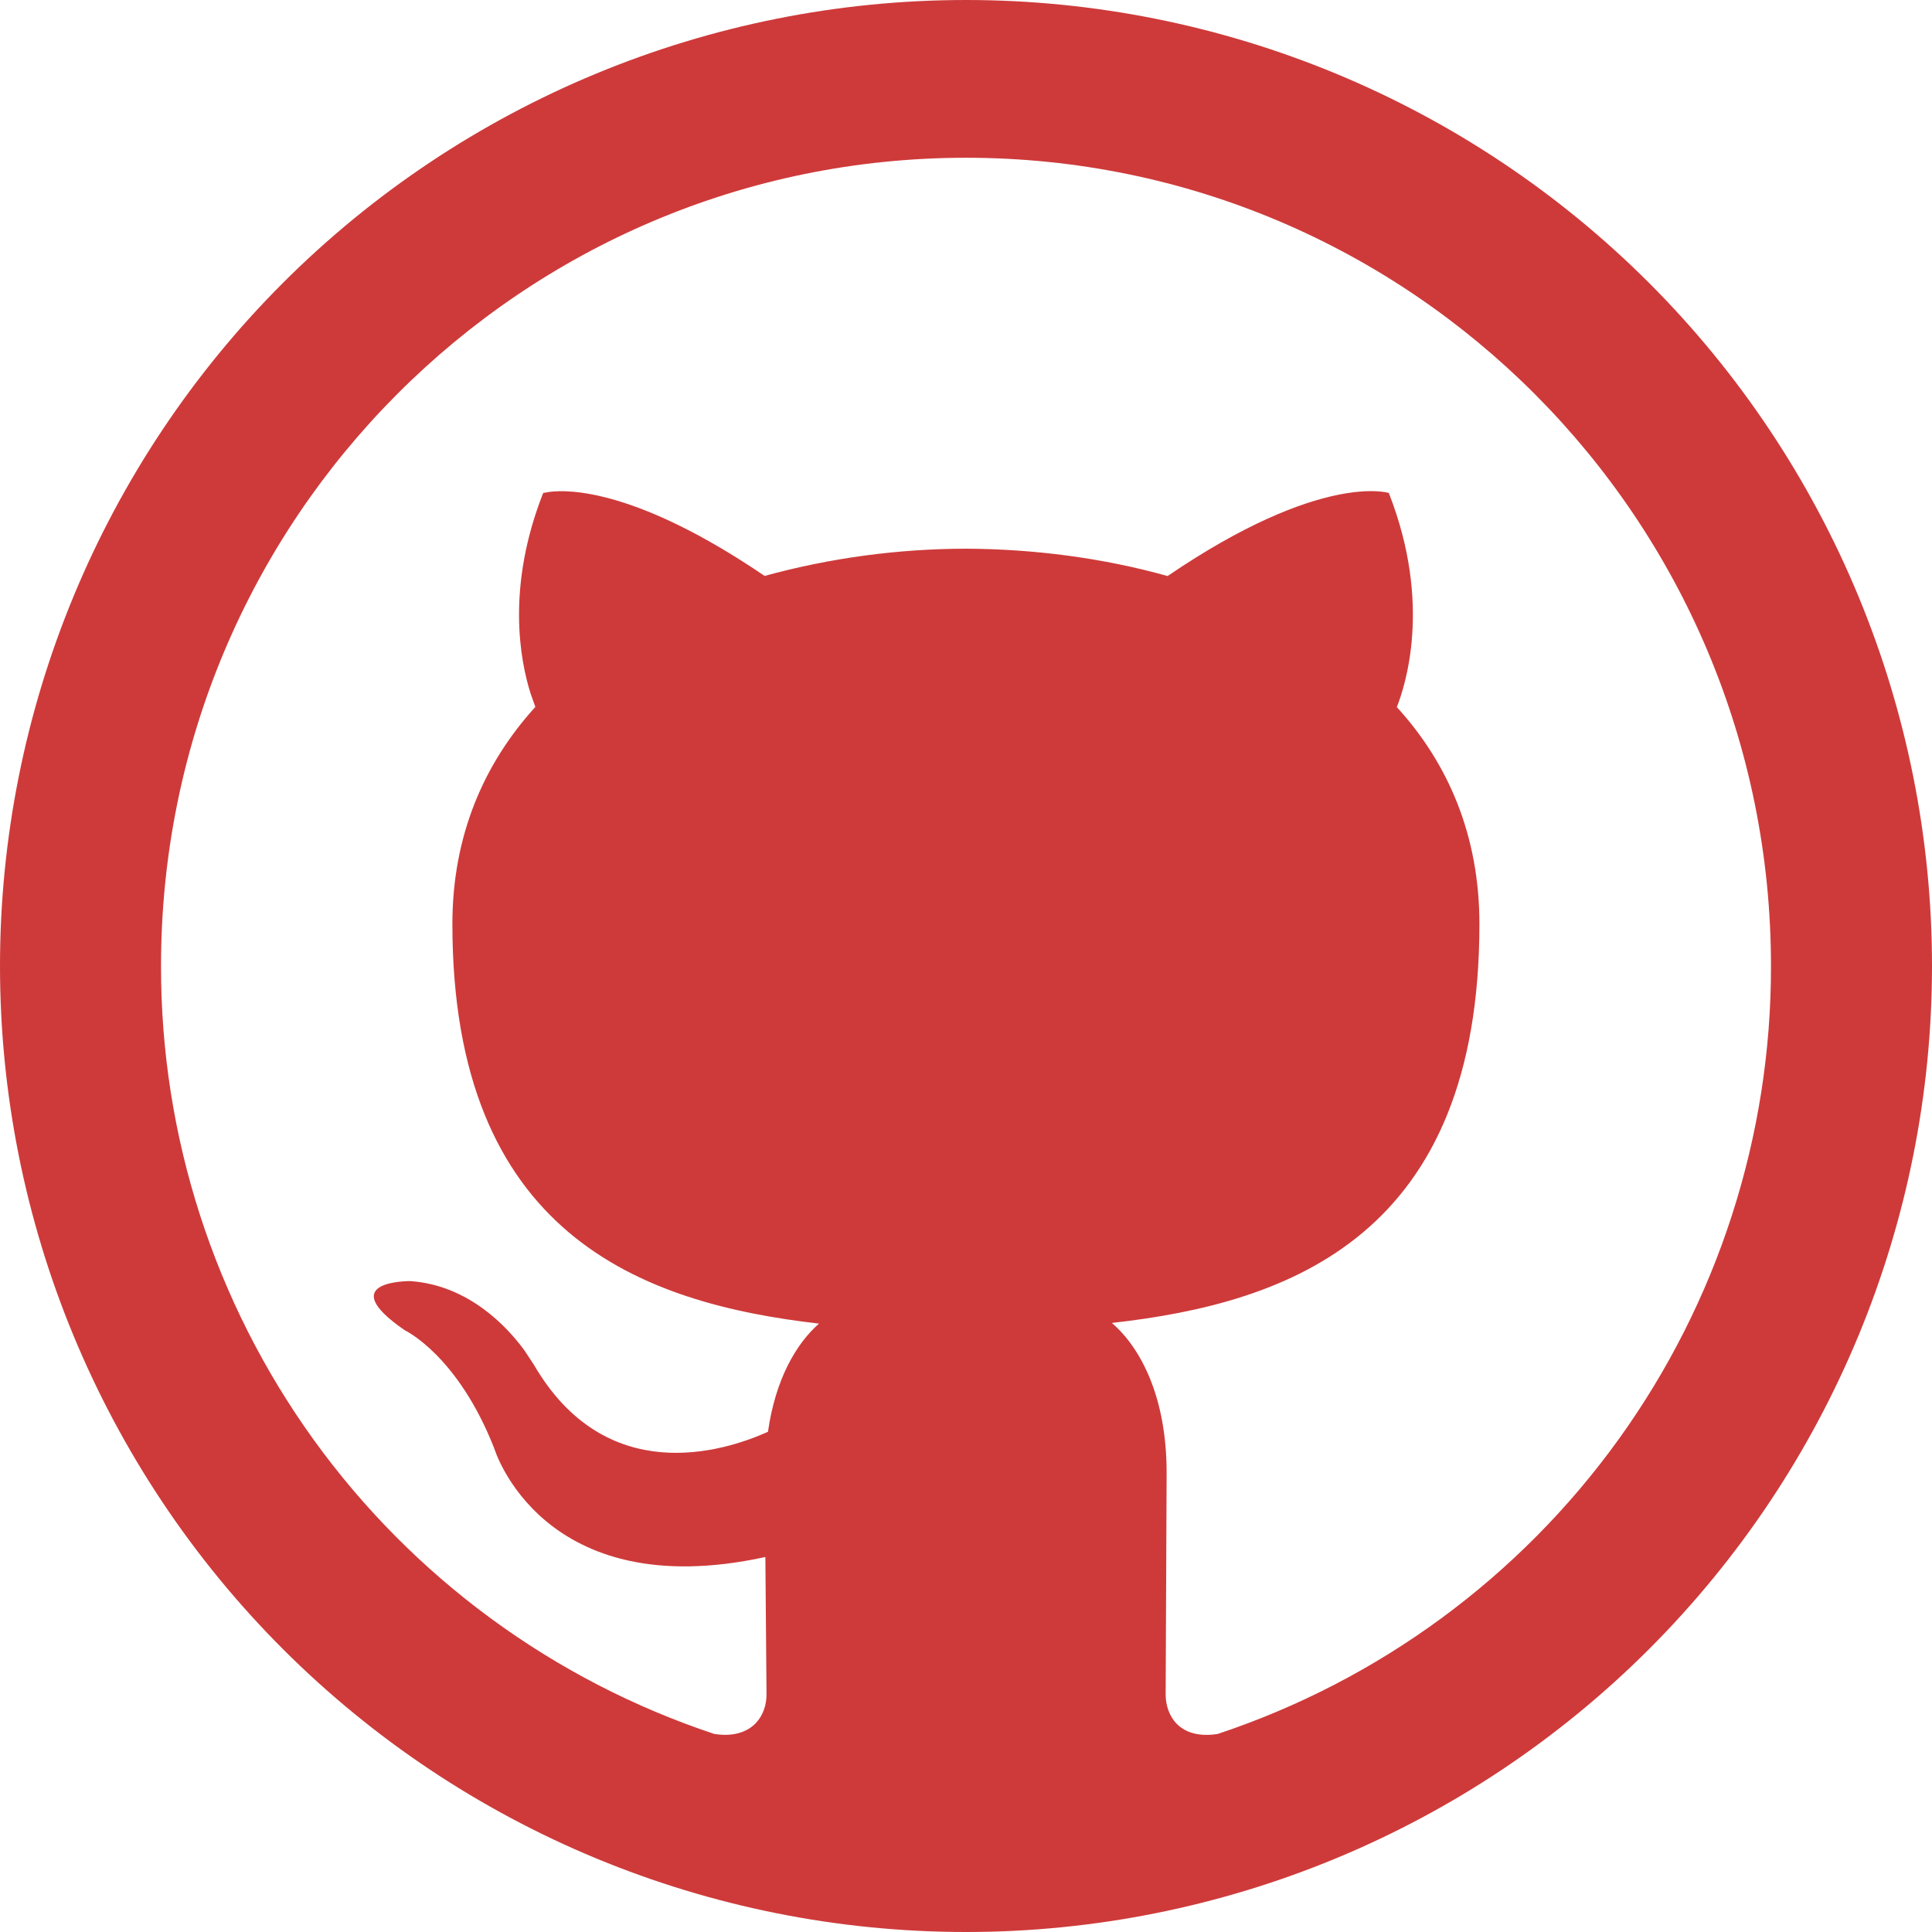<svg width="32" height="32" viewBox="0 0 32 32" fill="none" xmlns="http://www.w3.org/2000/svg">
<path d="M16 0C20.244 0 24.313 1.686 27.314 4.686C30.314 7.687 32 11.757 32 16C32 20.244 30.314 24.313 27.314 27.314C24.313 30.314 20.244 32 16 32C11.757 32 7.687 30.314 4.686 27.314C1.686 24.313 0 20.244 0 16C0 11.757 1.686 7.687 4.686 4.686C7.687 1.686 11.757 0 16 0V0ZM16 2.613C8.648 2.613 2.667 8.595 2.667 16C2.663 18.815 3.547 21.559 5.192 23.842C6.838 26.126 9.161 27.832 11.832 28.72C11.872 28.726 11.912 28.73 11.952 28.733C12.493 28.76 12.696 28.389 12.696 28.067L12.677 25.789C8.971 26.597 8.187 23.992 8.187 23.992C7.581 22.445 6.707 22.035 6.707 22.035C5.496 21.203 6.797 21.219 6.797 21.219C7.771 21.288 8.408 21.987 8.685 22.365L8.84 22.6C10.029 24.645 11.96 24.056 12.72 23.715C12.843 22.848 13.184 22.259 13.565 21.923C10.605 21.584 7.493 20.435 7.493 15.304C7.493 13.843 8.013 12.648 8.867 11.709L8.787 11.483C8.616 10.941 8.381 9.728 8.997 8.165L9.104 8.147C9.435 8.104 10.565 8.112 12.664 9.539C13.751 9.241 14.873 9.09 16 9.088C17.133 9.093 18.275 9.243 19.339 9.541C21.885 7.808 23.003 8.165 23.003 8.165C23.728 10.011 23.269 11.371 23.136 11.712C23.989 12.645 24.504 13.843 24.504 15.304C24.504 20.451 21.387 21.581 18.416 21.912C18.896 22.325 19.323 23.144 19.323 24.392L19.307 28.067C19.307 28.413 19.533 28.819 20.168 28.72C22.839 27.832 25.162 26.126 26.808 23.842C28.453 21.559 29.337 18.815 29.333 16C29.333 8.595 23.352 2.613 16 2.613Z" fill="#CE3A3A"/>
</svg>
